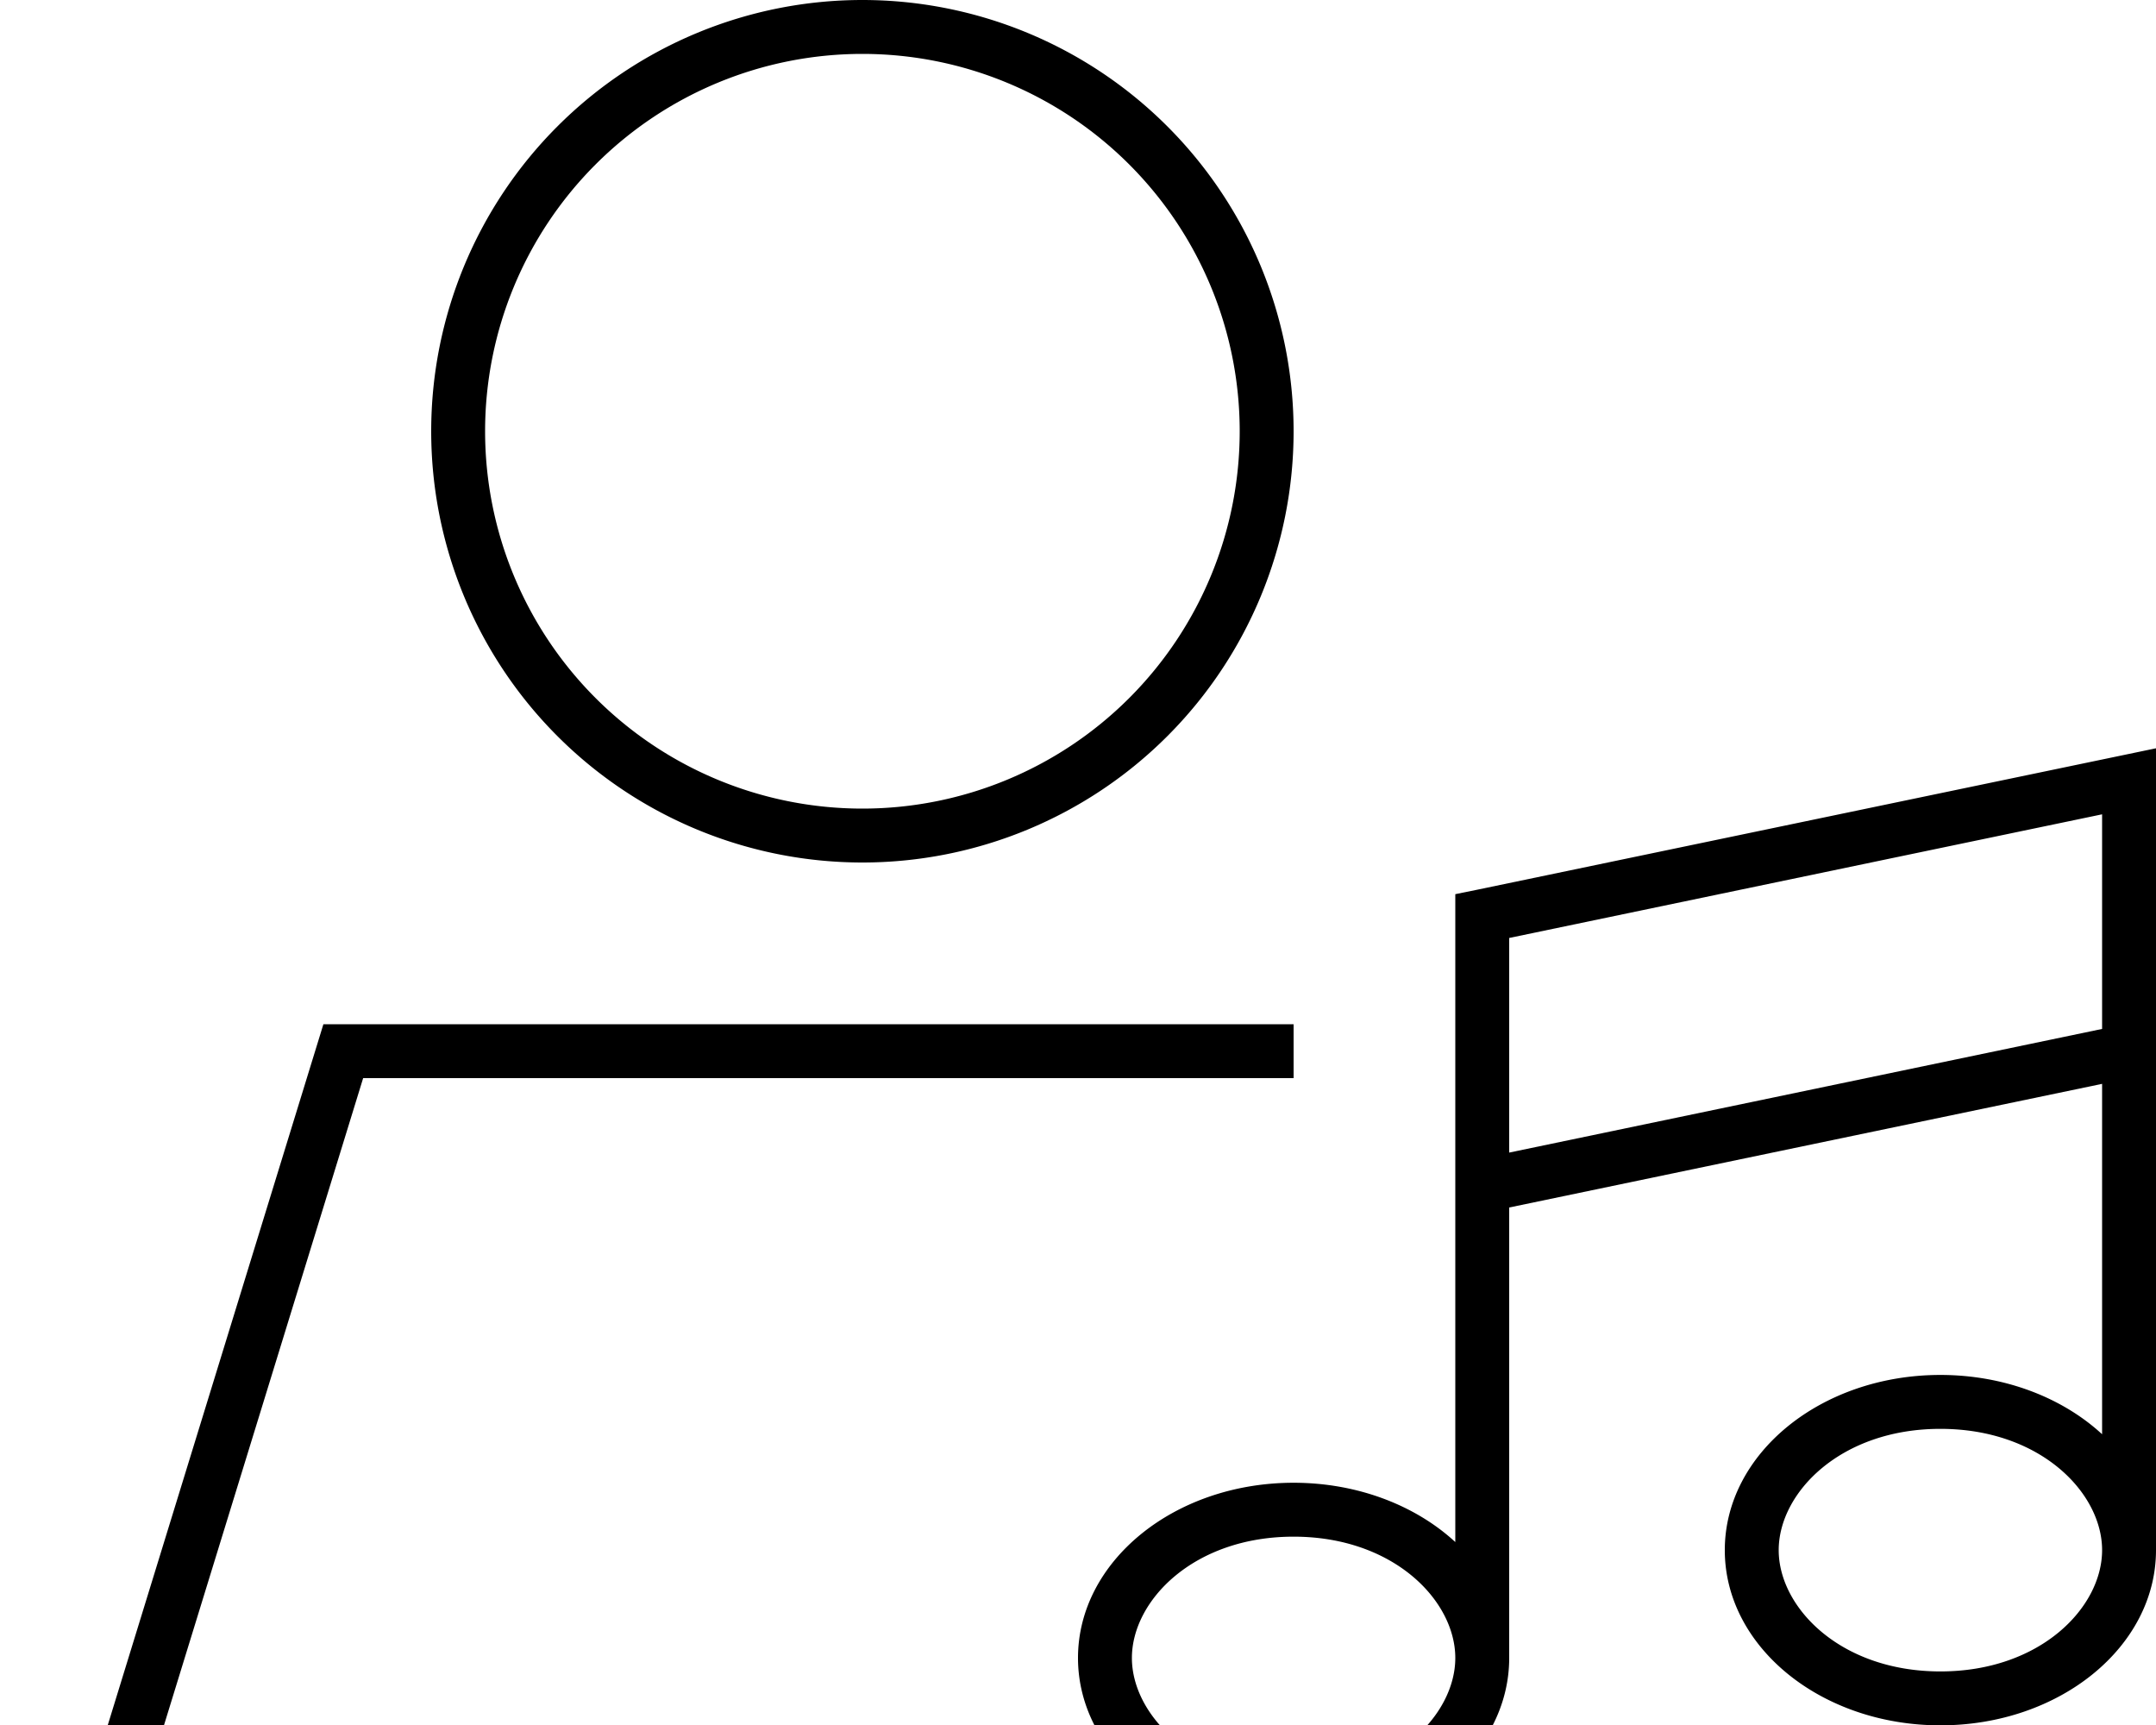 <svg fill="currentColor" xmlns="http://www.w3.org/2000/svg" viewBox="0 0 640 512"><!--! Font Awesome Pro 7.0.1 by @fontawesome - https://fontawesome.com License - https://fontawesome.com/license (Commercial License) Copyright 2025 Fonticons, Inc. --><path fill="currentColor" d="M256 16a112 112 0 1 1 0 224 112 112 0 1 1 0-224zM107.8 320l276.2 0 0-16-288 0-64 208 16.7 0 59.1-192zM384 128a128 128 0 1 0 -256 0 128 128 0 1 0 256 0zM640 231.9l0-9.8-9.6 2-192 40-6.4 1.3 0 192.3c-11.7-10.8-28.9-17.6-48-17.6-35.4 0-64 23.3-64 52s28.6 52 64 52 64-23.3 64-52l0-133.7 176-36.7 0 104c-11.7-10.8-28.9-17.6-48-17.6-35.4 0-64 23.3-64 52s28.6 52 64 52 64-23.3 64-52l0-228.2zm-16 73.5l-176 36.7 0-63.7 176-36.7 0 63.7zM384 456.1c29.7 0 48 19 48 36s-18.3 36-48 36-48-19-48-36 18.3-36 48-36zm240 4c0 17-18.3 36-48 36s-48-19-48-36 18.3-36 48-36 48 19 48 36z"/></svg>